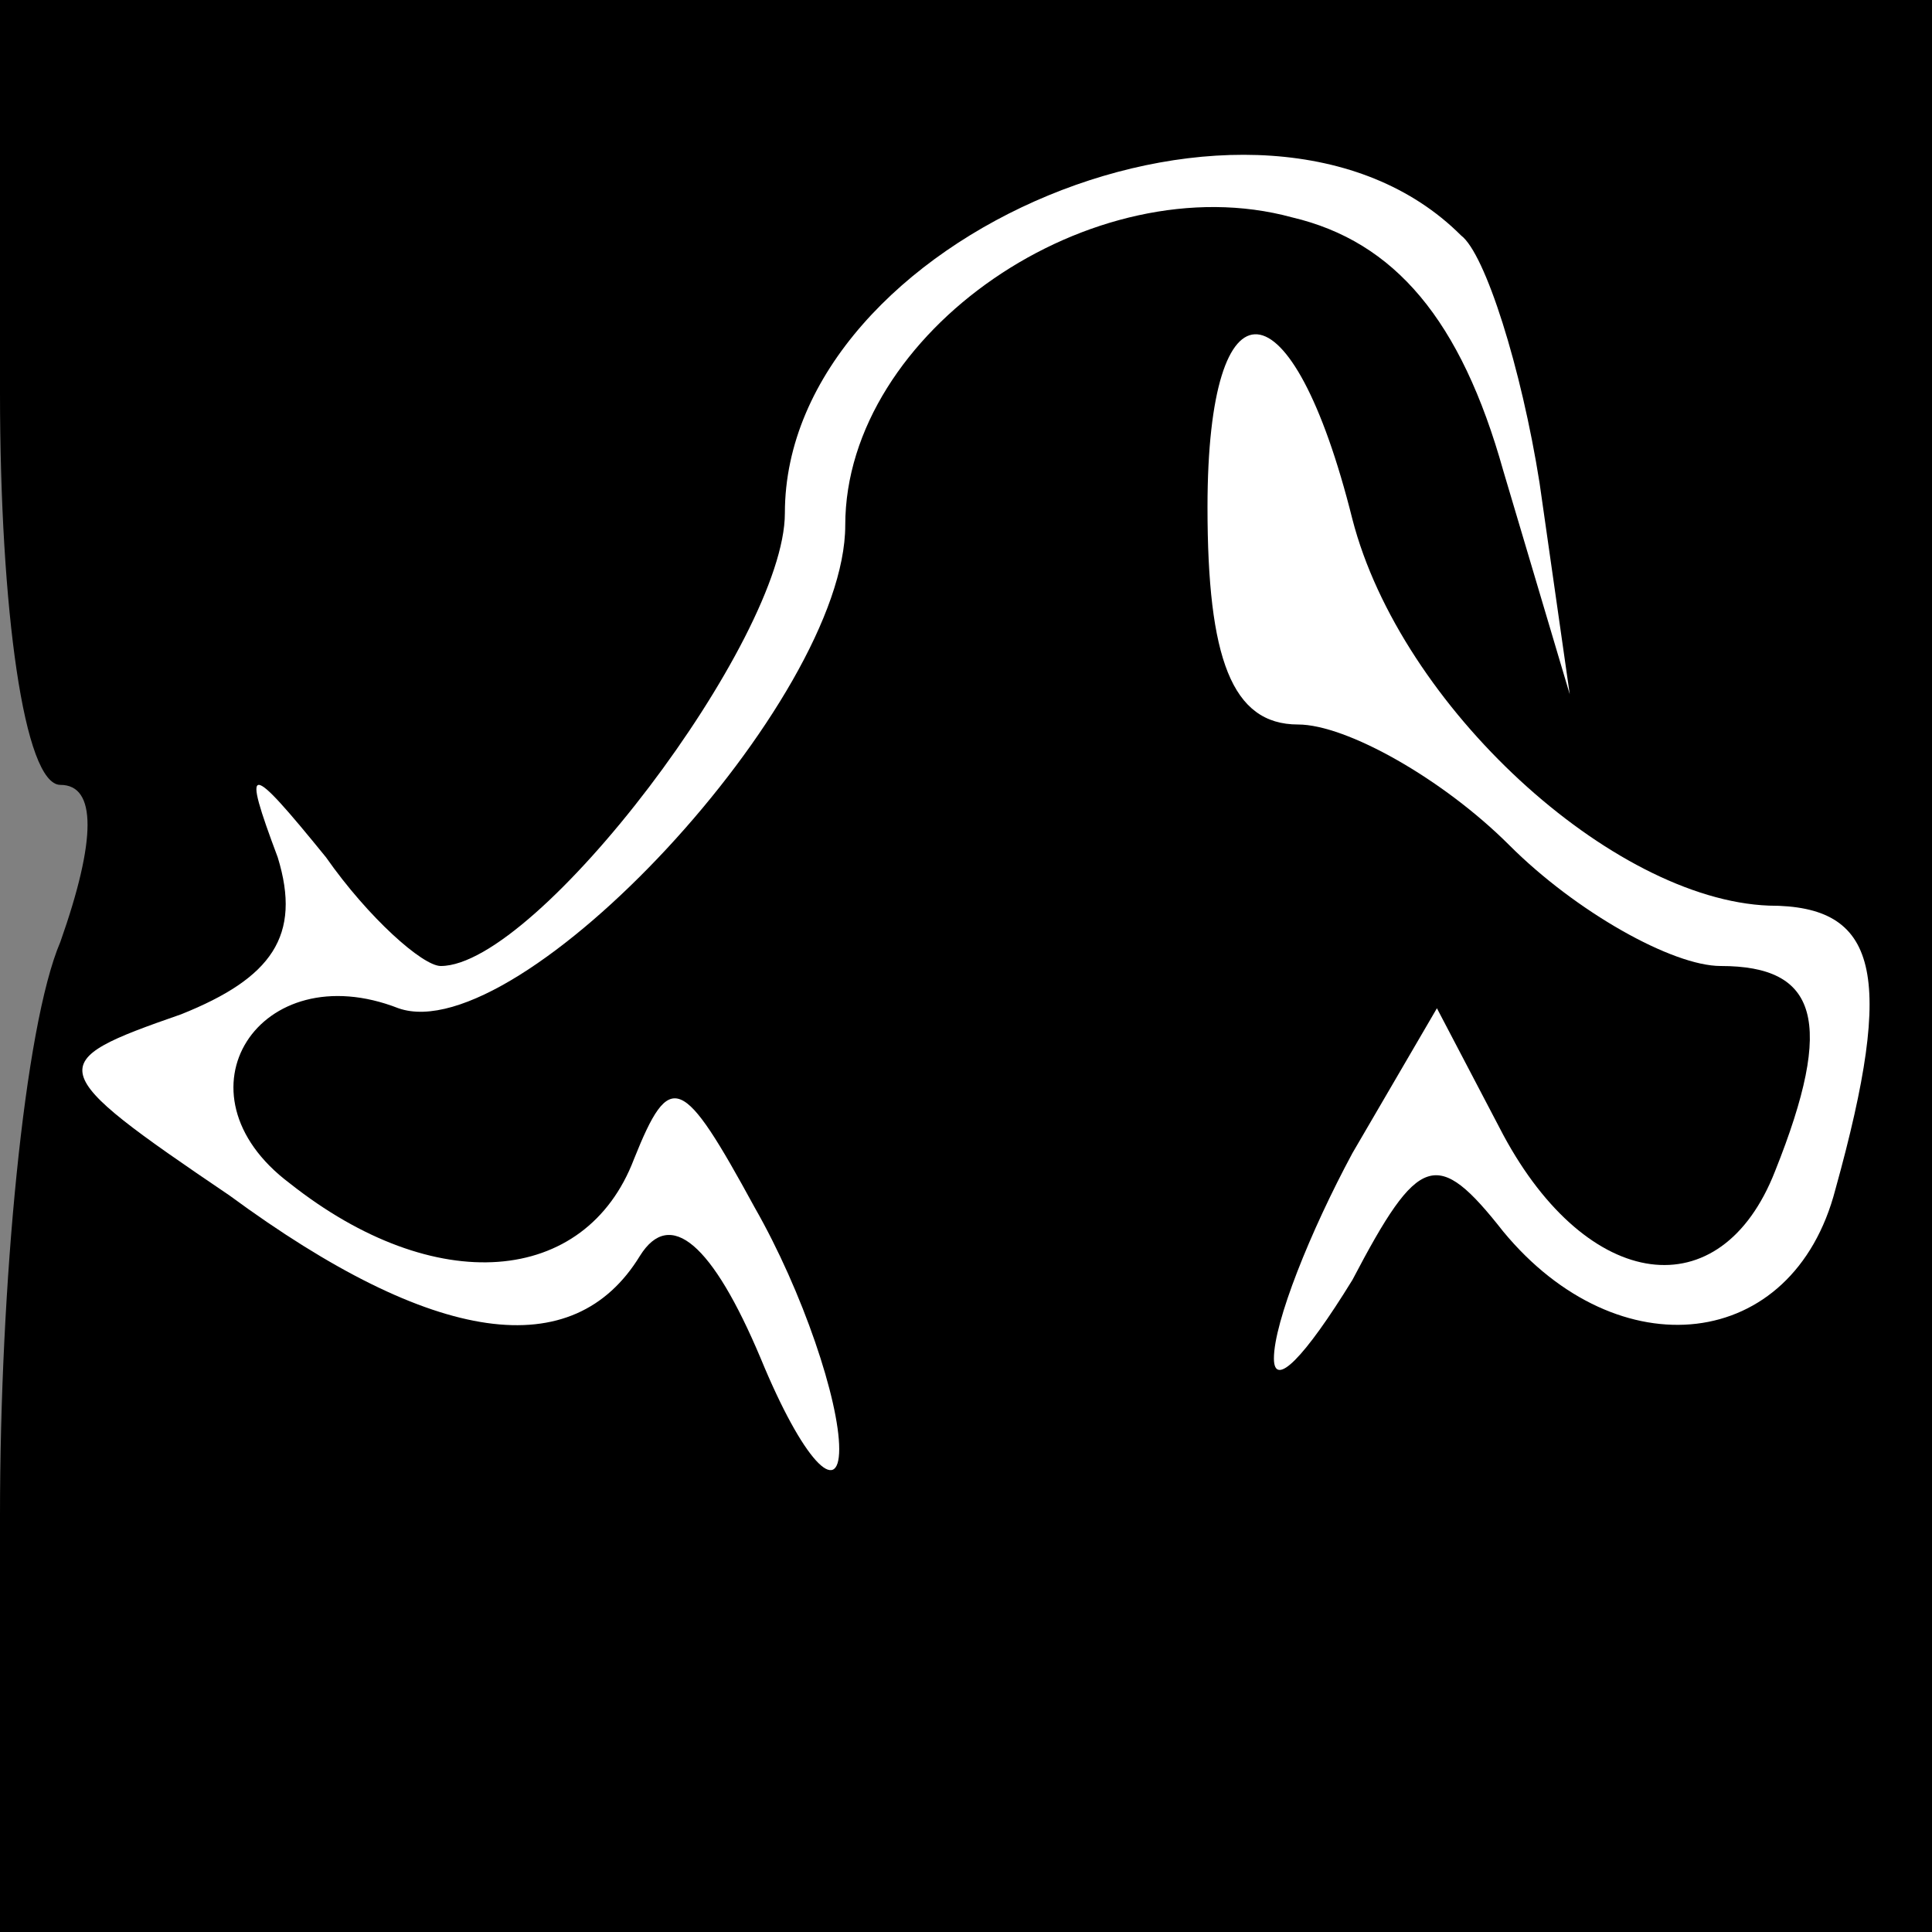 <?xml version="1.0" standalone="no"?>
<!DOCTYPE svg PUBLIC "-//W3C//DTD SVG 20010904//EN"
 "http://www.w3.org/TR/2001/REC-SVG-20010904/DTD/svg10.dtd">
<svg version="1.0" xmlns="http://www.w3.org/2000/svg"
 width="32pt" height="32pt" viewBox="0 0 32 32"
 preserveAspectRatio="xMidYMid meet">
<rect x="0" y="0" width="32" height="32" fill="#808080" stroke="none"/>
<g transform="translate(0,32) scale(0.1,-0.1)"
fill="#000000" stroke="none">
<path fill="#000000" stroke="none" d="M0 255 c0 -36 4 -65 10 -65 6 0 6 -9 0
-26 -6 -14 -10 -57 -10 -95 l0 -69 160 0 160 0 0 160 0 160 -160 0 -160 0 0
-65z"/>
<path fill="#ffffff" stroke="none" d="M242 281 c4 -3 10 -22 13 -41 l5 -35
-11 37 c-7 25 -18 38 -35 42 -33 9 -74 -19 -74 -51 0 -29 -54 -87 -74 -80 -23
9 -38 -14 -18 -29 24 -19 49 -17 57 4 6 15 8 14 20 -8 8 -14 14 -32 14 -40 0
-8 -6 -2 -13 15 -8 19 -15 25 -20 17 -11 -18 -34 -15 -68 10 -31 21 -31 22 -8
30 15 6 20 13 16 26 -6 16 -5 16 8 0 7 -10 16 -18 19 -18 16 0 57 54 57 75 0
46 79 79 112 46z"/>
<path fill="#ffffff" stroke="none" d="M224 234 c8 -31 43 -63 69 -64 18 0 21
-11 11 -47 -7 -27 -36 -30 -55 -7 -11 14 -14 13 -25 -8 -8 -13 -13 -18 -13
-13 0 6 6 21 13 34 l14 24 11 -21 c14 -26 36 -29 45 -6 10 25 7 34 -9 34 -8 0
-24 9 -35 20 -11 11 -27 20 -35 20 -11 0 -15 11 -15 36 0 39 14 38 24 -2z"/>
</g>
</svg>
